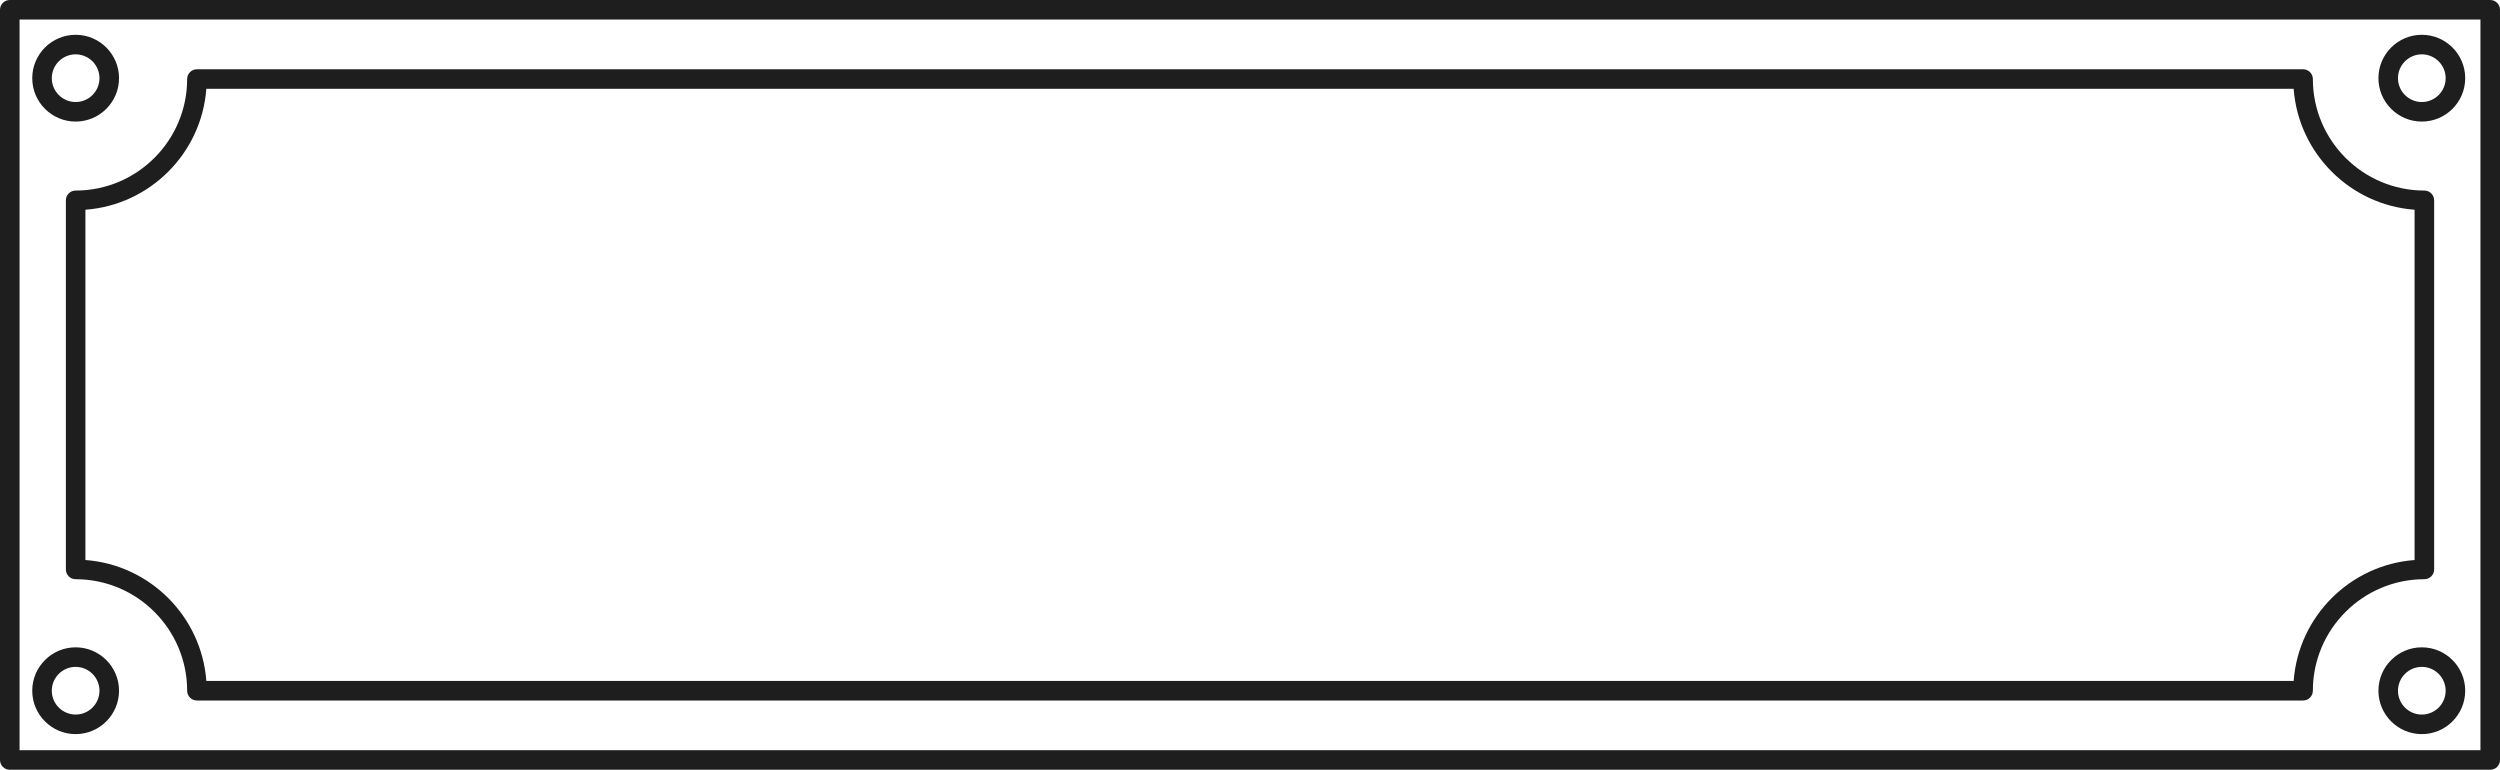 <?xml version="1.0" encoding="utf-8"?>
<!-- Generator: Adobe Illustrator 17.0.0, SVG Export Plug-In . SVG Version: 6.00 Build 0)  -->
<!DOCTYPE svg PUBLIC "-//W3C//DTD SVG 1.1//EN" "http://www.w3.org/Graphics/SVG/1.1/DTD/svg11.dtd">
<svg version="1.1" id="Layer_1" xmlns="http://www.w3.org/2000/svg" xmlns:xlink="http://www.w3.org/1999/xlink" x="0px" y="0px"
	 width="283.465px" height="87.28px" viewBox="0 0 283.465 87.28" enable-background="new 0 0 283.465 87.28" xml:space="preserve">
<g>
	<g>
		<path fill="#1E1E1E" d="M261.137,79.427H22.328c-0.612,0-1.108-0.496-1.108-1.108c0-6.972-5.672-12.644-12.644-12.644
			c-0.612,0-1.108-0.496-1.108-1.108V22.714c0-0.612,0.497-1.108,1.108-1.108c6.972,0,12.644-5.672,12.644-12.644
			c0-0.612,0.497-1.108,1.108-1.108h238.809c0.612,0,1.109,0.496,1.109,1.108c0,6.972,5.672,12.644,12.644,12.644
			c0.612,0,1.108,0.497,1.108,1.108v41.852c0,0.612-0.496,1.108-1.108,1.108c-6.972,0-12.644,5.672-12.644,12.644
			C262.245,78.931,261.749,79.427,261.137,79.427z M23.395,77.21h236.674c0.541-7.313,6.398-13.17,13.711-13.711V23.781
			c-7.313-0.541-13.17-6.398-13.711-13.711H23.395c-0.541,7.313-6.398,13.17-13.711,13.711v39.718
			C16.997,64.04,22.854,69.897,23.395,77.21z"/>
	</g>
	<g>
		<path fill="#1E1E1E" d="M282.356,87.28H1.108C0.496,87.28,0,86.784,0,86.172V1.108C0,0.496,0.496,0,1.108,0h281.248
			c0.612,0,1.108,0.496,1.108,1.108v85.063C283.465,86.784,282.968,87.28,282.356,87.28z M2.217,85.063h279.031V2.217H2.217V85.063z
			"/>
	</g>
	<g>
		<path fill="#1E1E1E" d="M274.6,13.785c-2.713,0-4.92-2.208-4.92-4.92c0-2.713,2.208-4.92,4.92-4.92c2.713,0,4.92,2.207,4.92,4.92
			C279.519,11.578,277.312,13.785,274.6,13.785z M274.6,6.162c-1.491,0-2.703,1.212-2.703,2.703c0,1.491,1.212,2.703,2.703,2.703
			c1.49,0,2.703-1.212,2.703-2.703C277.302,7.375,276.09,6.162,274.6,6.162z"/>
	</g>
	<g>
		<path fill="#1E1E1E" d="M274.6,83.238c-2.713,0-4.92-2.207-4.92-4.92c0-2.713,2.208-4.92,4.92-4.92c2.713,0,4.92,2.208,4.92,4.92
			C279.519,81.031,277.312,83.238,274.6,83.238z M274.6,75.615c-1.491,0-2.703,1.212-2.703,2.703c0,1.49,1.212,2.703,2.703,2.703
			c1.49,0,2.703-1.212,2.703-2.703C277.302,76.827,276.09,75.615,274.6,75.615z"/>
	</g>
	<g>
		<path fill="#1E1E1E" d="M8.576,13.785c-2.713,0-4.92-2.208-4.92-4.92c0-2.713,2.208-4.92,4.92-4.92
			c2.713,0,4.921,2.207,4.921,4.92C13.496,11.578,11.288,13.785,8.576,13.785z M8.576,6.162c-1.491,0-2.703,1.212-2.703,2.703
			c0,1.491,1.213,2.703,2.703,2.703c1.491,0,2.704-1.212,2.704-2.703C11.279,7.375,10.067,6.162,8.576,6.162z"/>
	</g>
	<g>
		<path fill="#1E1E1E" d="M8.576,83.238c-2.713,0-4.92-2.207-4.92-4.92c0-2.713,2.208-4.92,4.92-4.92
			c2.713,0,4.921,2.208,4.921,4.92C13.496,81.031,11.288,83.238,8.576,83.238z M8.576,75.615c-1.491,0-2.703,1.212-2.703,2.703
			c0,1.49,1.213,2.703,2.703,2.703c1.491,0,2.704-1.212,2.704-2.703C11.279,76.827,10.067,75.615,8.576,75.615z"/>
	</g>
</g>
</svg>
